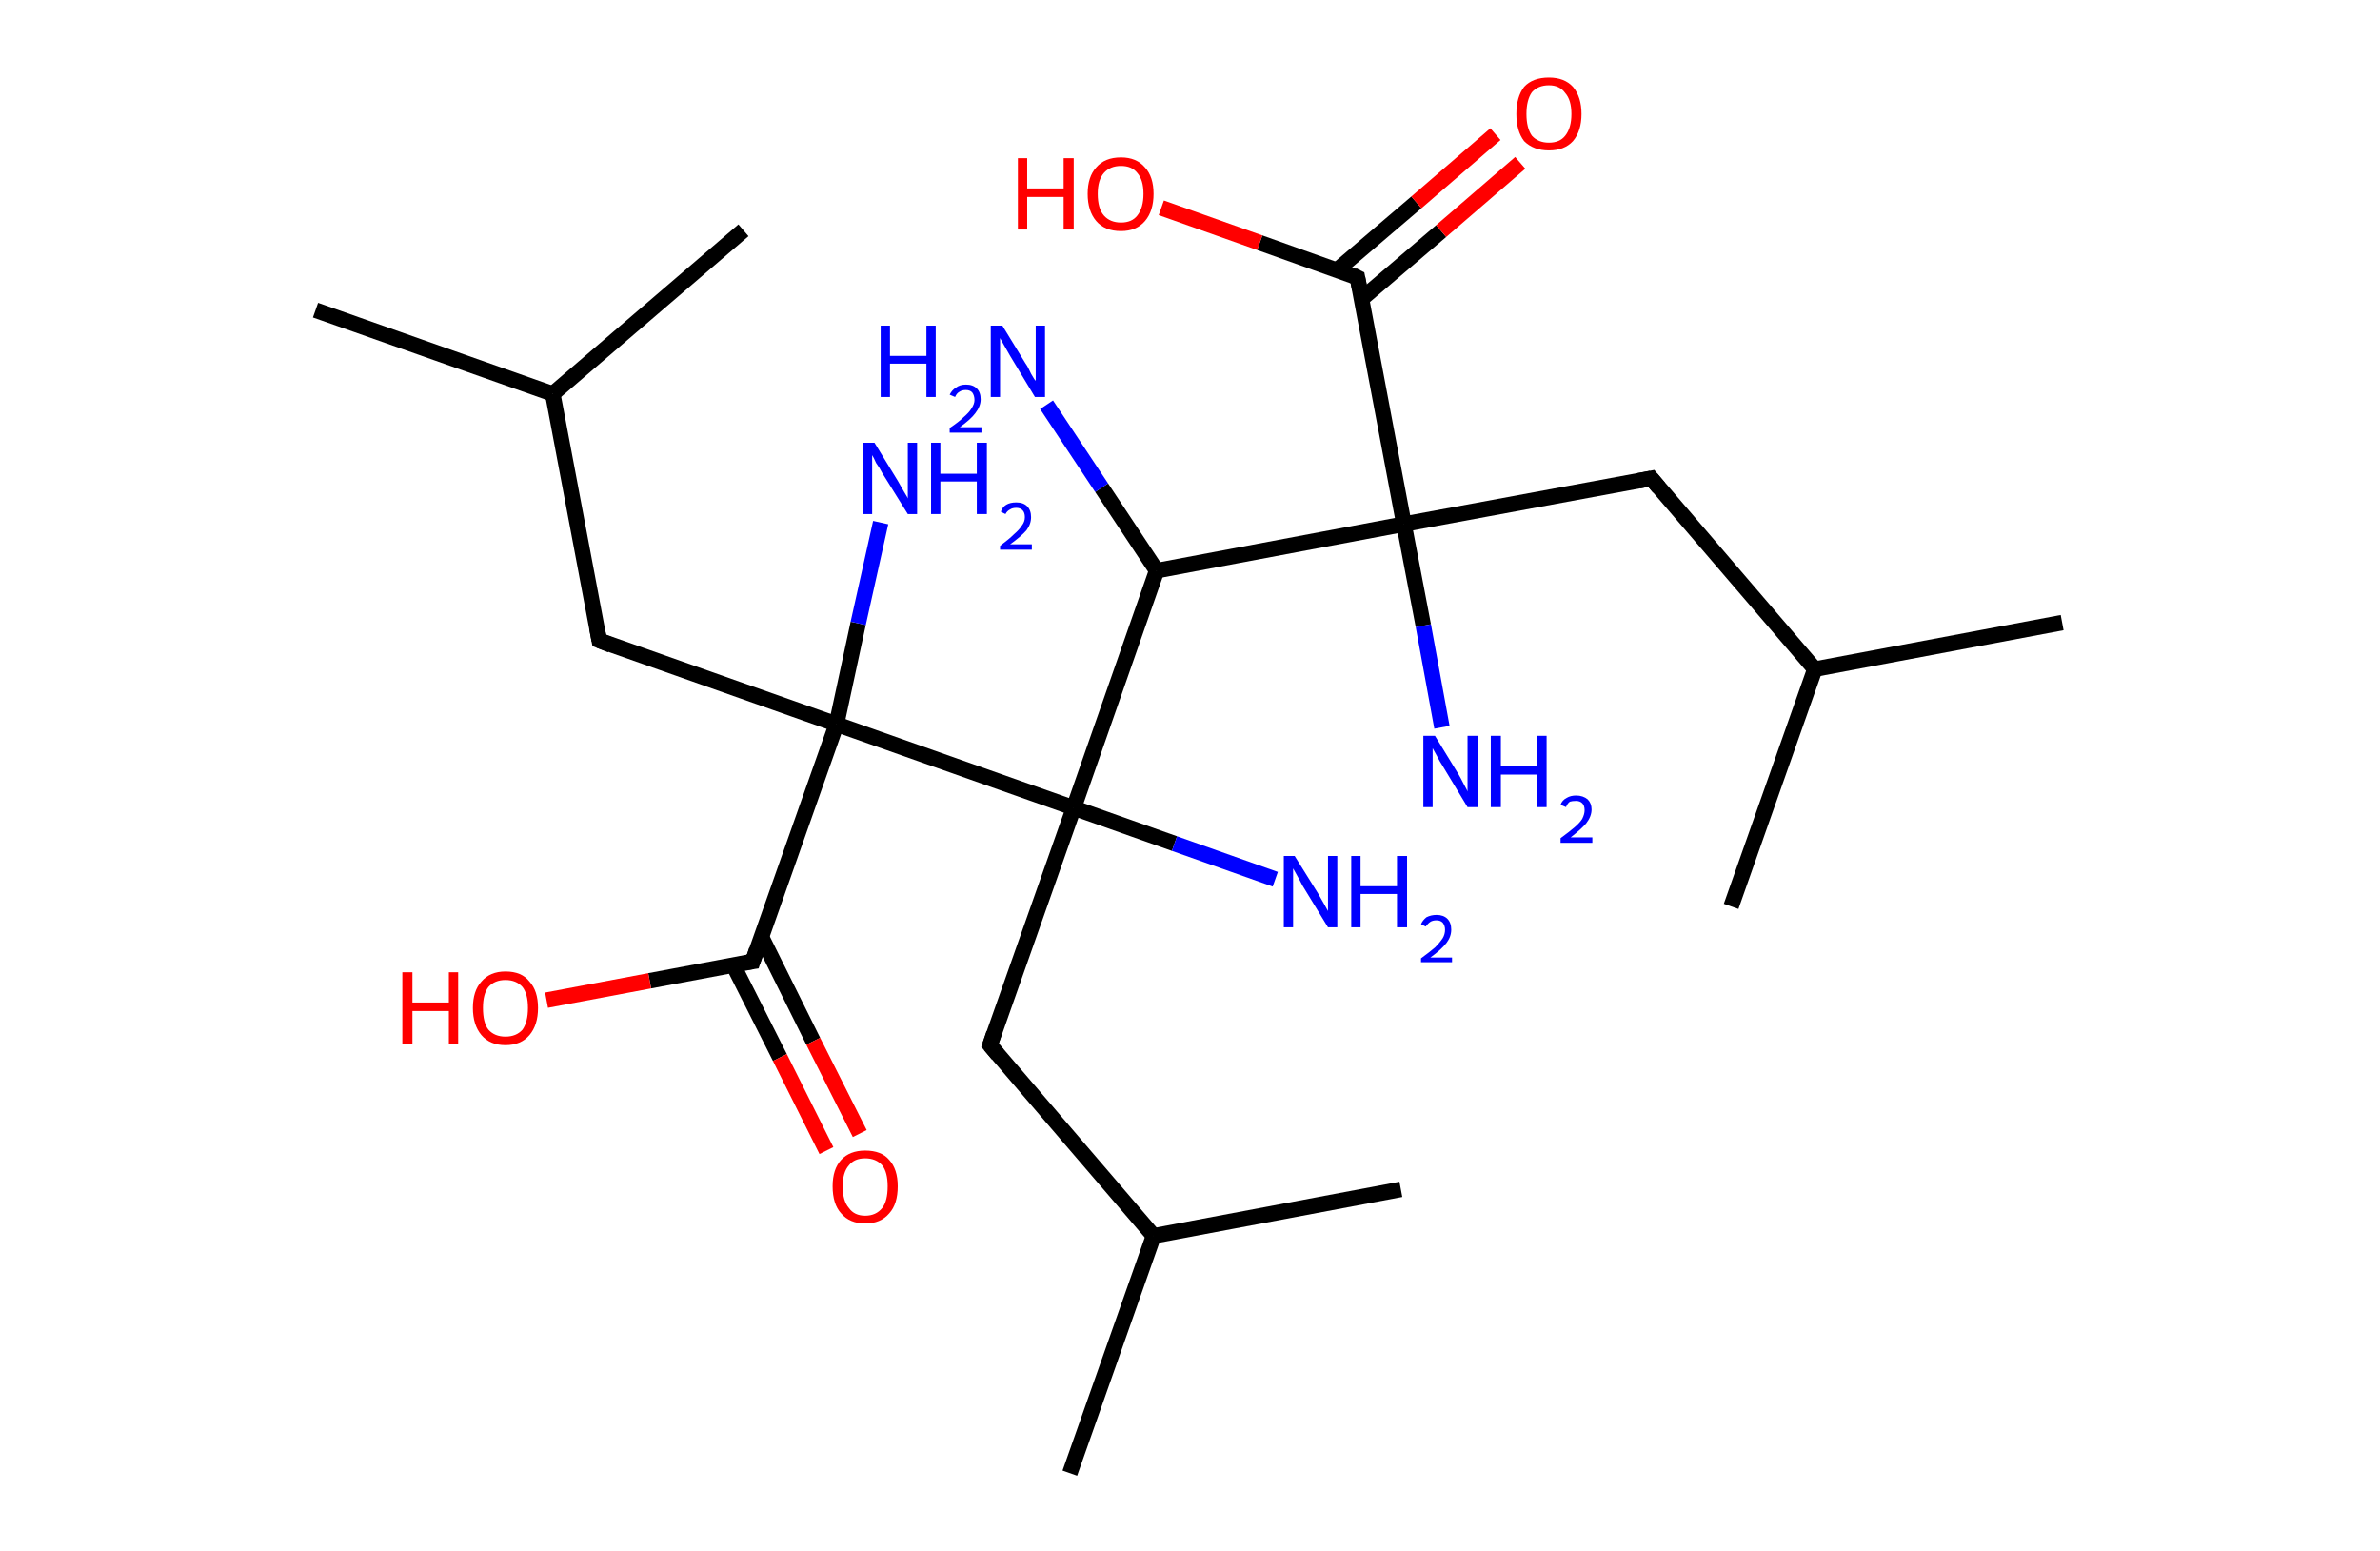 <?xml version='1.0' encoding='ASCII' standalone='yes'?>
<svg xmlns="http://www.w3.org/2000/svg" xmlns:rdkit="http://www.rdkit.org/xml" xmlns:xlink="http://www.w3.org/1999/xlink" version="1.1" baseProfile="full" xml:space="preserve" width="307px" height="200px" viewBox="0 0 307 200">
<!-- END OF HEADER -->
<rect style="opacity:1.0;fill:#FFFFFF;stroke:none" width="307.0" height="200.0" x="0.0" y="0.0"> </rect>
<path class="bond-0 atom-0 atom-1" d="M 266.0,80.3 L 234.1,86.3" style="fill:none;fill-rule:evenodd;stroke:#000000;stroke-width:2.0px;stroke-linecap:butt;stroke-linejoin:miter;stroke-opacity:1"/>
<path class="bond-1 atom-1 atom-2" d="M 234.1,86.3 L 223.3,116.9" style="fill:none;fill-rule:evenodd;stroke:#000000;stroke-width:2.0px;stroke-linecap:butt;stroke-linejoin:miter;stroke-opacity:1"/>
<path class="bond-2 atom-1 atom-3" d="M 234.1,86.3 L 213.0,61.7" style="fill:none;fill-rule:evenodd;stroke:#000000;stroke-width:2.0px;stroke-linecap:butt;stroke-linejoin:miter;stroke-opacity:1"/>
<path class="bond-3 atom-3 atom-4" d="M 213.0,61.7 L 181.1,67.6" style="fill:none;fill-rule:evenodd;stroke:#000000;stroke-width:2.0px;stroke-linecap:butt;stroke-linejoin:miter;stroke-opacity:1"/>
<path class="bond-4 atom-4 atom-5" d="M 181.1,67.6 L 183.6,80.7" style="fill:none;fill-rule:evenodd;stroke:#000000;stroke-width:2.0px;stroke-linecap:butt;stroke-linejoin:miter;stroke-opacity:1"/>
<path class="bond-4 atom-4 atom-5" d="M 183.6,80.7 L 186.0,93.8" style="fill:none;fill-rule:evenodd;stroke:#0000FF;stroke-width:2.0px;stroke-linecap:butt;stroke-linejoin:miter;stroke-opacity:1"/>
<path class="bond-5 atom-4 atom-6" d="M 181.1,67.6 L 175.1,35.8" style="fill:none;fill-rule:evenodd;stroke:#000000;stroke-width:2.0px;stroke-linecap:butt;stroke-linejoin:miter;stroke-opacity:1"/>
<path class="bond-6 atom-6 atom-7" d="M 175.7,38.5 L 185.9,29.8" style="fill:none;fill-rule:evenodd;stroke:#000000;stroke-width:2.0px;stroke-linecap:butt;stroke-linejoin:miter;stroke-opacity:1"/>
<path class="bond-6 atom-6 atom-7" d="M 185.9,29.8 L 196.1,21.0" style="fill:none;fill-rule:evenodd;stroke:#FF0000;stroke-width:2.0px;stroke-linecap:butt;stroke-linejoin:miter;stroke-opacity:1"/>
<path class="bond-6 atom-6 atom-7" d="M 172.5,34.8 L 182.7,26.1" style="fill:none;fill-rule:evenodd;stroke:#000000;stroke-width:2.0px;stroke-linecap:butt;stroke-linejoin:miter;stroke-opacity:1"/>
<path class="bond-6 atom-6 atom-7" d="M 182.7,26.1 L 192.9,17.3" style="fill:none;fill-rule:evenodd;stroke:#FF0000;stroke-width:2.0px;stroke-linecap:butt;stroke-linejoin:miter;stroke-opacity:1"/>
<path class="bond-7 atom-6 atom-8" d="M 175.1,35.8 L 162.5,31.3" style="fill:none;fill-rule:evenodd;stroke:#000000;stroke-width:2.0px;stroke-linecap:butt;stroke-linejoin:miter;stroke-opacity:1"/>
<path class="bond-7 atom-6 atom-8" d="M 162.5,31.3 L 149.8,26.8" style="fill:none;fill-rule:evenodd;stroke:#FF0000;stroke-width:2.0px;stroke-linecap:butt;stroke-linejoin:miter;stroke-opacity:1"/>
<path class="bond-8 atom-4 atom-9" d="M 181.1,67.6 L 149.2,73.6" style="fill:none;fill-rule:evenodd;stroke:#000000;stroke-width:2.0px;stroke-linecap:butt;stroke-linejoin:miter;stroke-opacity:1"/>
<path class="bond-9 atom-9 atom-10" d="M 149.2,73.6 L 142.1,62.9" style="fill:none;fill-rule:evenodd;stroke:#000000;stroke-width:2.0px;stroke-linecap:butt;stroke-linejoin:miter;stroke-opacity:1"/>
<path class="bond-9 atom-9 atom-10" d="M 142.1,62.9 L 135.0,52.2" style="fill:none;fill-rule:evenodd;stroke:#0000FF;stroke-width:2.0px;stroke-linecap:butt;stroke-linejoin:miter;stroke-opacity:1"/>
<path class="bond-10 atom-9 atom-11" d="M 149.2,73.6 L 138.5,104.2" style="fill:none;fill-rule:evenodd;stroke:#000000;stroke-width:2.0px;stroke-linecap:butt;stroke-linejoin:miter;stroke-opacity:1"/>
<path class="bond-11 atom-11 atom-12" d="M 138.5,104.2 L 151.5,108.8" style="fill:none;fill-rule:evenodd;stroke:#000000;stroke-width:2.0px;stroke-linecap:butt;stroke-linejoin:miter;stroke-opacity:1"/>
<path class="bond-11 atom-11 atom-12" d="M 151.5,108.8 L 164.5,113.4" style="fill:none;fill-rule:evenodd;stroke:#0000FF;stroke-width:2.0px;stroke-linecap:butt;stroke-linejoin:miter;stroke-opacity:1"/>
<path class="bond-12 atom-11 atom-13" d="M 138.5,104.2 L 127.7,134.8" style="fill:none;fill-rule:evenodd;stroke:#000000;stroke-width:2.0px;stroke-linecap:butt;stroke-linejoin:miter;stroke-opacity:1"/>
<path class="bond-13 atom-13 atom-14" d="M 127.7,134.8 L 148.8,159.4" style="fill:none;fill-rule:evenodd;stroke:#000000;stroke-width:2.0px;stroke-linecap:butt;stroke-linejoin:miter;stroke-opacity:1"/>
<path class="bond-14 atom-14 atom-15" d="M 148.8,159.4 L 138.0,190.0" style="fill:none;fill-rule:evenodd;stroke:#000000;stroke-width:2.0px;stroke-linecap:butt;stroke-linejoin:miter;stroke-opacity:1"/>
<path class="bond-15 atom-14 atom-16" d="M 148.8,159.4 L 180.7,153.4" style="fill:none;fill-rule:evenodd;stroke:#000000;stroke-width:2.0px;stroke-linecap:butt;stroke-linejoin:miter;stroke-opacity:1"/>
<path class="bond-16 atom-11 atom-17" d="M 138.5,104.2 L 107.9,93.4" style="fill:none;fill-rule:evenodd;stroke:#000000;stroke-width:2.0px;stroke-linecap:butt;stroke-linejoin:miter;stroke-opacity:1"/>
<path class="bond-17 atom-17 atom-18" d="M 107.9,93.4 L 110.7,80.4" style="fill:none;fill-rule:evenodd;stroke:#000000;stroke-width:2.0px;stroke-linecap:butt;stroke-linejoin:miter;stroke-opacity:1"/>
<path class="bond-17 atom-17 atom-18" d="M 110.7,80.4 L 113.6,67.4" style="fill:none;fill-rule:evenodd;stroke:#0000FF;stroke-width:2.0px;stroke-linecap:butt;stroke-linejoin:miter;stroke-opacity:1"/>
<path class="bond-18 atom-17 atom-19" d="M 107.9,93.4 L 77.3,82.6" style="fill:none;fill-rule:evenodd;stroke:#000000;stroke-width:2.0px;stroke-linecap:butt;stroke-linejoin:miter;stroke-opacity:1"/>
<path class="bond-19 atom-19 atom-20" d="M 77.3,82.6 L 71.3,50.8" style="fill:none;fill-rule:evenodd;stroke:#000000;stroke-width:2.0px;stroke-linecap:butt;stroke-linejoin:miter;stroke-opacity:1"/>
<path class="bond-20 atom-20 atom-21" d="M 71.3,50.8 L 40.7,40.0" style="fill:none;fill-rule:evenodd;stroke:#000000;stroke-width:2.0px;stroke-linecap:butt;stroke-linejoin:miter;stroke-opacity:1"/>
<path class="bond-21 atom-20 atom-22" d="M 71.3,50.8 L 95.9,29.7" style="fill:none;fill-rule:evenodd;stroke:#000000;stroke-width:2.0px;stroke-linecap:butt;stroke-linejoin:miter;stroke-opacity:1"/>
<path class="bond-22 atom-17 atom-23" d="M 107.9,93.4 L 97.1,124.0" style="fill:none;fill-rule:evenodd;stroke:#000000;stroke-width:2.0px;stroke-linecap:butt;stroke-linejoin:miter;stroke-opacity:1"/>
<path class="bond-23 atom-23 atom-24" d="M 94.6,124.5 L 100.6,136.4" style="fill:none;fill-rule:evenodd;stroke:#000000;stroke-width:2.0px;stroke-linecap:butt;stroke-linejoin:miter;stroke-opacity:1"/>
<path class="bond-23 atom-23 atom-24" d="M 100.6,136.4 L 106.6,148.4" style="fill:none;fill-rule:evenodd;stroke:#FF0000;stroke-width:2.0px;stroke-linecap:butt;stroke-linejoin:miter;stroke-opacity:1"/>
<path class="bond-23 atom-23 atom-24" d="M 98.2,120.8 L 104.9,134.3" style="fill:none;fill-rule:evenodd;stroke:#000000;stroke-width:2.0px;stroke-linecap:butt;stroke-linejoin:miter;stroke-opacity:1"/>
<path class="bond-23 atom-23 atom-24" d="M 104.9,134.3 L 110.9,146.2" style="fill:none;fill-rule:evenodd;stroke:#FF0000;stroke-width:2.0px;stroke-linecap:butt;stroke-linejoin:miter;stroke-opacity:1"/>
<path class="bond-24 atom-23 atom-25" d="M 97.1,124.0 L 83.8,126.5" style="fill:none;fill-rule:evenodd;stroke:#000000;stroke-width:2.0px;stroke-linecap:butt;stroke-linejoin:miter;stroke-opacity:1"/>
<path class="bond-24 atom-23 atom-25" d="M 83.8,126.5 L 70.5,129.0" style="fill:none;fill-rule:evenodd;stroke:#FF0000;stroke-width:2.0px;stroke-linecap:butt;stroke-linejoin:miter;stroke-opacity:1"/>
<path d="M 214.0,62.9 L 213.0,61.7 L 211.4,62.0" style="fill:none;stroke:#000000;stroke-width:2.0px;stroke-linecap:butt;stroke-linejoin:miter;stroke-opacity:1;"/>
<path d="M 175.4,37.3 L 175.1,35.8 L 174.5,35.5" style="fill:none;stroke:#000000;stroke-width:2.0px;stroke-linecap:butt;stroke-linejoin:miter;stroke-opacity:1;"/>
<path d="M 128.2,133.3 L 127.7,134.8 L 128.7,136.0" style="fill:none;stroke:#000000;stroke-width:2.0px;stroke-linecap:butt;stroke-linejoin:miter;stroke-opacity:1;"/>
<path d="M 78.8,83.2 L 77.3,82.6 L 77.0,81.0" style="fill:none;stroke:#000000;stroke-width:2.0px;stroke-linecap:butt;stroke-linejoin:miter;stroke-opacity:1;"/>
<path d="M 97.6,122.5 L 97.1,124.0 L 96.4,124.1" style="fill:none;stroke:#000000;stroke-width:2.0px;stroke-linecap:butt;stroke-linejoin:miter;stroke-opacity:1;"/>
<path class="atom-5" d="M 185.1 94.9 L 188.1 99.8 Q 188.4 100.3, 188.8 101.1 Q 189.3 102.0, 189.3 102.1 L 189.3 94.9 L 190.6 94.9 L 190.6 104.1 L 189.3 104.1 L 186.1 98.8 Q 185.7 98.2, 185.3 97.4 Q 184.9 96.7, 184.8 96.5 L 184.8 104.1 L 183.6 104.1 L 183.6 94.9 L 185.1 94.9 " fill="#0000FF"/>
<path class="atom-5" d="M 192.3 94.9 L 193.6 94.9 L 193.6 98.8 L 198.3 98.8 L 198.3 94.9 L 199.5 94.9 L 199.5 104.1 L 198.3 104.1 L 198.3 99.9 L 193.6 99.9 L 193.6 104.1 L 192.3 104.1 L 192.3 94.9 " fill="#0000FF"/>
<path class="atom-5" d="M 201.3 103.8 Q 201.5 103.2, 202.1 102.9 Q 202.6 102.6, 203.3 102.6 Q 204.2 102.6, 204.8 103.1 Q 205.3 103.6, 205.3 104.4 Q 205.3 105.3, 204.6 106.2 Q 203.9 107.0, 202.6 108.0 L 205.4 108.0 L 205.4 108.7 L 201.3 108.7 L 201.3 108.1 Q 202.4 107.3, 203.1 106.7 Q 203.8 106.1, 204.1 105.6 Q 204.4 105.0, 204.4 104.5 Q 204.4 103.9, 204.1 103.6 Q 203.8 103.3, 203.3 103.3 Q 202.8 103.3, 202.5 103.4 Q 202.2 103.6, 202.0 104.1 L 201.3 103.8 " fill="#0000FF"/>
<path class="atom-7" d="M 195.6 14.7 Q 195.6 12.5, 196.6 11.2 Q 197.7 10.0, 199.8 10.0 Q 201.8 10.0, 202.9 11.2 Q 204.0 12.5, 204.0 14.7 Q 204.0 16.9, 202.9 18.2 Q 201.8 19.4, 199.8 19.4 Q 197.8 19.4, 196.6 18.2 Q 195.6 16.9, 195.6 14.7 M 199.8 18.4 Q 201.2 18.4, 201.9 17.5 Q 202.7 16.5, 202.7 14.7 Q 202.7 12.9, 201.9 12.0 Q 201.2 11.0, 199.8 11.0 Q 198.4 11.0, 197.6 11.9 Q 196.9 12.9, 196.9 14.7 Q 196.9 16.5, 197.6 17.5 Q 198.4 18.4, 199.8 18.4 " fill="#FF0000"/>
<path class="atom-8" d="M 131.3 20.4 L 132.5 20.4 L 132.5 24.3 L 137.2 24.3 L 137.2 20.4 L 138.5 20.4 L 138.5 29.6 L 137.2 29.6 L 137.2 25.4 L 132.5 25.4 L 132.5 29.6 L 131.3 29.6 L 131.3 20.4 " fill="#FF0000"/>
<path class="atom-8" d="M 140.3 25.0 Q 140.3 22.8, 141.4 21.6 Q 142.5 20.3, 144.6 20.3 Q 146.6 20.3, 147.7 21.6 Q 148.8 22.8, 148.8 25.0 Q 148.8 27.2, 147.7 28.5 Q 146.6 29.8, 144.6 29.8 Q 142.5 29.8, 141.4 28.5 Q 140.3 27.2, 140.3 25.0 M 144.6 28.7 Q 146.0 28.7, 146.7 27.8 Q 147.5 26.8, 147.5 25.0 Q 147.5 23.2, 146.7 22.3 Q 146.0 21.4, 144.6 21.4 Q 143.2 21.4, 142.4 22.3 Q 141.6 23.2, 141.6 25.0 Q 141.6 26.9, 142.4 27.8 Q 143.2 28.7, 144.6 28.7 " fill="#FF0000"/>
<path class="atom-10" d="M 113.6 42.0 L 114.8 42.0 L 114.8 45.9 L 119.5 45.9 L 119.5 42.0 L 120.7 42.0 L 120.7 51.2 L 119.5 51.2 L 119.5 46.9 L 114.8 46.9 L 114.8 51.2 L 113.6 51.2 L 113.6 42.0 " fill="#0000FF"/>
<path class="atom-10" d="M 122.5 50.9 Q 122.8 50.3, 123.3 50.0 Q 123.8 49.6, 124.6 49.6 Q 125.5 49.6, 126.0 50.1 Q 126.5 50.6, 126.5 51.5 Q 126.5 52.4, 125.8 53.3 Q 125.2 54.1, 123.8 55.1 L 126.6 55.1 L 126.6 55.8 L 122.5 55.8 L 122.5 55.2 Q 123.7 54.4, 124.3 53.8 Q 125.0 53.2, 125.3 52.7 Q 125.7 52.1, 125.7 51.6 Q 125.7 51.0, 125.4 50.6 Q 125.1 50.3, 124.6 50.3 Q 124.1 50.3, 123.8 50.5 Q 123.4 50.7, 123.2 51.2 L 122.5 50.9 " fill="#0000FF"/>
<path class="atom-10" d="M 129.3 42.0 L 132.3 46.9 Q 132.6 47.3, 133.0 48.2 Q 133.5 49.1, 133.6 49.1 L 133.6 42.0 L 134.8 42.0 L 134.8 51.2 L 133.5 51.2 L 130.3 45.9 Q 129.9 45.2, 129.5 44.5 Q 129.1 43.8, 129.0 43.6 L 129.0 51.2 L 127.8 51.2 L 127.8 42.0 L 129.3 42.0 " fill="#0000FF"/>
<path class="atom-12" d="M 167.0 110.4 L 170.0 115.2 Q 170.3 115.7, 170.8 116.6 Q 171.3 117.5, 171.3 117.5 L 171.3 110.4 L 172.5 110.4 L 172.5 119.6 L 171.3 119.6 L 168.0 114.2 Q 167.7 113.6, 167.3 112.9 Q 166.9 112.2, 166.8 112.0 L 166.8 119.6 L 165.6 119.6 L 165.6 110.4 L 167.0 110.4 " fill="#0000FF"/>
<path class="atom-12" d="M 174.3 110.4 L 175.5 110.4 L 175.5 114.3 L 180.2 114.3 L 180.2 110.4 L 181.5 110.4 L 181.5 119.6 L 180.2 119.6 L 180.2 115.3 L 175.5 115.3 L 175.5 119.6 L 174.3 119.6 L 174.3 110.4 " fill="#0000FF"/>
<path class="atom-12" d="M 183.3 119.2 Q 183.5 118.7, 184.0 118.3 Q 184.6 118.0, 185.3 118.0 Q 186.2 118.0, 186.7 118.5 Q 187.2 119.0, 187.2 119.9 Q 187.2 120.8, 186.6 121.6 Q 185.9 122.5, 184.5 123.5 L 187.3 123.5 L 187.3 124.1 L 183.3 124.1 L 183.3 123.6 Q 184.4 122.8, 185.1 122.2 Q 185.7 121.6, 186.1 121.0 Q 186.4 120.5, 186.4 119.9 Q 186.4 119.4, 186.1 119.0 Q 185.8 118.7, 185.3 118.7 Q 184.8 118.7, 184.5 118.9 Q 184.2 119.1, 183.9 119.5 L 183.3 119.2 " fill="#0000FF"/>
<path class="atom-18" d="M 112.8 57.1 L 115.8 62.0 Q 116.1 62.5, 116.6 63.4 Q 117.1 64.2, 117.1 64.3 L 117.1 57.1 L 118.3 57.1 L 118.3 66.3 L 117.1 66.3 L 113.8 61.0 Q 113.5 60.4, 113.0 59.7 Q 112.7 59.0, 112.5 58.7 L 112.5 66.3 L 111.3 66.3 L 111.3 57.1 L 112.8 57.1 " fill="#0000FF"/>
<path class="atom-18" d="M 120.1 57.1 L 121.3 57.1 L 121.3 61.1 L 126.0 61.1 L 126.0 57.1 L 127.3 57.1 L 127.3 66.3 L 126.0 66.3 L 126.0 62.1 L 121.3 62.1 L 121.3 66.3 L 120.1 66.3 L 120.1 57.1 " fill="#0000FF"/>
<path class="atom-18" d="M 129.1 66.0 Q 129.3 65.4, 129.8 65.1 Q 130.3 64.8, 131.1 64.8 Q 132.0 64.8, 132.5 65.3 Q 133.0 65.8, 133.0 66.7 Q 133.0 67.6, 132.4 68.4 Q 131.7 69.2, 130.3 70.2 L 133.1 70.2 L 133.1 70.9 L 129.0 70.9 L 129.0 70.4 Q 130.2 69.5, 130.8 68.9 Q 131.5 68.3, 131.8 67.8 Q 132.2 67.3, 132.2 66.7 Q 132.2 66.1, 131.9 65.8 Q 131.6 65.5, 131.1 65.5 Q 130.6 65.5, 130.3 65.7 Q 129.9 65.9, 129.7 66.3 L 129.1 66.0 " fill="#0000FF"/>
<path class="atom-24" d="M 107.4 153.0 Q 107.4 150.8, 108.5 149.6 Q 109.6 148.4, 111.6 148.4 Q 113.7 148.4, 114.7 149.6 Q 115.8 150.8, 115.8 153.0 Q 115.8 155.3, 114.7 156.5 Q 113.6 157.8, 111.6 157.8 Q 109.6 157.8, 108.5 156.5 Q 107.4 155.3, 107.4 153.0 M 111.6 156.8 Q 113.0 156.8, 113.8 155.8 Q 114.5 154.9, 114.5 153.0 Q 114.5 151.2, 113.8 150.3 Q 113.0 149.4, 111.6 149.4 Q 110.2 149.4, 109.5 150.3 Q 108.7 151.2, 108.7 153.0 Q 108.7 154.9, 109.5 155.8 Q 110.2 156.8, 111.6 156.8 " fill="#FF0000"/>
<path class="atom-25" d="M 51.9 125.4 L 53.2 125.4 L 53.2 129.3 L 57.9 129.3 L 57.9 125.4 L 59.1 125.4 L 59.1 134.6 L 57.9 134.6 L 57.9 130.4 L 53.2 130.4 L 53.2 134.6 L 51.9 134.6 L 51.9 125.4 " fill="#FF0000"/>
<path class="atom-25" d="M 61.0 130.0 Q 61.0 127.8, 62.1 126.6 Q 63.2 125.3, 65.2 125.3 Q 67.3 125.3, 68.3 126.6 Q 69.4 127.8, 69.4 130.0 Q 69.4 132.2, 68.3 133.5 Q 67.2 134.8, 65.2 134.8 Q 63.2 134.8, 62.1 133.5 Q 61.0 132.2, 61.0 130.0 M 65.2 133.7 Q 66.6 133.7, 67.4 132.8 Q 68.1 131.8, 68.1 130.0 Q 68.1 128.2, 67.4 127.3 Q 66.6 126.4, 65.2 126.4 Q 63.8 126.4, 63.0 127.3 Q 62.3 128.2, 62.3 130.0 Q 62.3 131.9, 63.0 132.8 Q 63.8 133.7, 65.2 133.7 " fill="#FF0000"/>
</svg>
